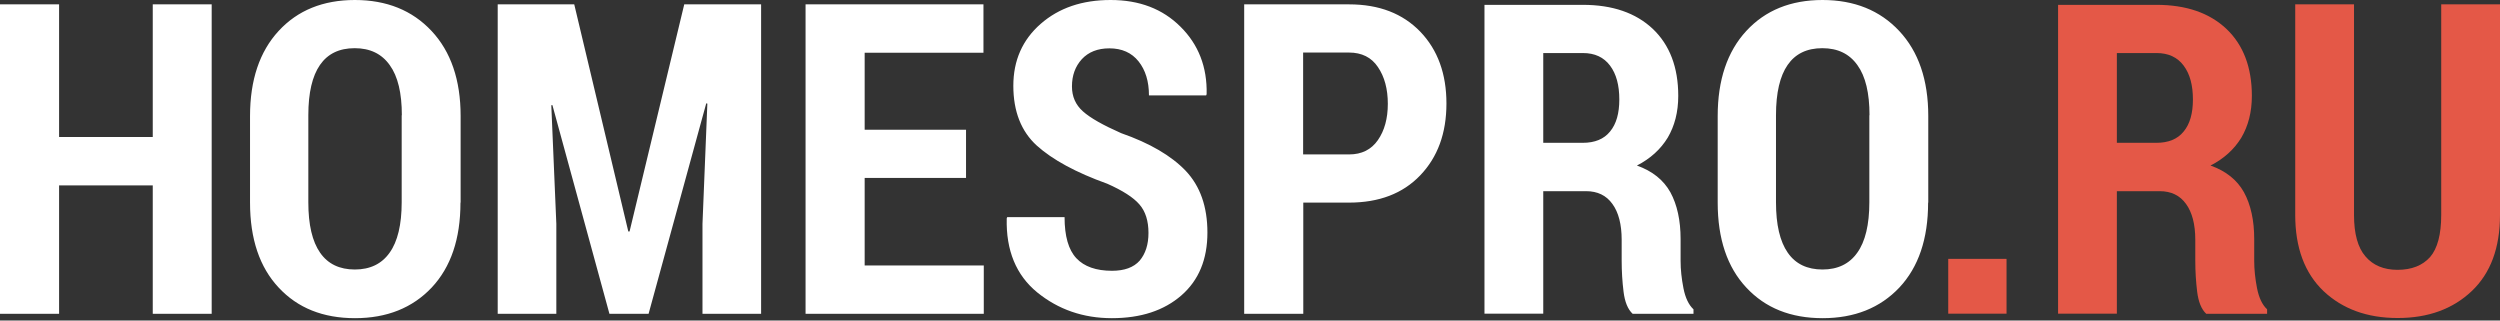 <svg width="156" height="20" viewBox="0 0 156 20" fill="none" xmlns="http://www.w3.org/2000/svg">
<rect x="0" y="0" width="156" height="20" fill="#333333" stroke="none"/>
<path fill-rule="evenodd" clip-rule="evenodd" d="M13.209 19.583H9.532V11.567H3.687V19.583H0V0.272H3.687V8.549H9.532V0.272H13.209V19.583ZM28.733 12.643C28.733 14.906 28.135 16.666 26.938 17.943C25.742 19.21 24.143 19.854 22.153 19.854C20.162 19.854 18.573 19.221 17.387 17.943C16.2 16.676 15.602 14.906 15.602 12.643V7.242C15.602 4.989 16.2 3.219 17.387 1.931C18.573 0.644 20.162 0 22.143 0C24.124 0 25.722 0.644 26.928 1.931C28.135 3.219 28.743 4.989 28.743 7.242V12.643H28.733ZM25.075 7.191C25.075 5.813 24.83 4.767 24.32 4.063C23.82 3.359 23.094 3.007 22.133 3.007C21.162 3.007 20.446 3.359 19.966 4.053C19.485 4.747 19.24 5.793 19.24 7.181V12.623C19.24 14.021 19.485 15.067 19.976 15.771C20.466 16.475 21.192 16.817 22.143 16.817C23.094 16.817 23.82 16.465 24.31 15.771C24.81 15.077 25.065 14.021 25.065 12.623V7.191H25.075ZM35.833 0.272L39.206 14.443H39.285L42.697 0.272H47.493V19.583H43.835V13.97L44.139 6.467L44.07 6.447L40.471 19.583H38.029L34.47 6.558L34.401 6.568L34.715 13.97V19.583H31.057V0.272H35.833ZM60.28 11.104H53.955V16.566H61.388V19.583H50.267V0.272H61.368V3.289H53.955V8.097H60.28V11.104ZM71.665 14.534C71.665 13.789 71.479 13.186 71.097 12.753C70.714 12.311 70.047 11.888 69.096 11.466C67.135 10.762 65.674 9.967 64.693 9.082C63.722 8.197 63.232 6.95 63.232 5.351C63.232 3.772 63.801 2.484 64.938 1.489C66.076 0.493 67.527 0 69.302 0C71.097 0 72.548 0.553 73.666 1.67C74.784 2.776 75.333 4.184 75.294 5.874L75.264 5.954H71.695C71.695 5.079 71.479 4.375 71.048 3.832C70.616 3.289 70.008 3.017 69.224 3.017C68.488 3.017 67.919 3.249 67.507 3.691C67.096 4.144 66.89 4.707 66.89 5.391C66.89 6.025 67.115 6.538 67.576 6.95C68.037 7.362 68.822 7.805 69.959 8.308C71.744 8.931 73.087 9.716 73.99 10.661C74.892 11.617 75.343 12.894 75.343 14.514C75.343 16.183 74.803 17.491 73.715 18.436C72.626 19.381 71.185 19.854 69.38 19.854C67.586 19.854 66.037 19.311 64.722 18.245C63.408 17.169 62.771 15.63 62.82 13.628L62.849 13.548H66.429C66.429 14.735 66.674 15.59 67.164 16.113C67.655 16.636 68.4 16.897 69.39 16.897C70.165 16.897 70.743 16.686 71.116 16.264C71.479 15.831 71.665 15.258 71.665 14.534ZM81.325 12.653V19.583H77.637V0.272H84.178C86.061 0.272 87.532 0.845 88.63 1.982C89.719 3.118 90.258 4.617 90.258 6.457C90.258 8.318 89.709 9.807 88.621 10.943C87.532 12.08 86.051 12.643 84.178 12.643H81.325V12.653ZM81.325 9.636H84.188C84.972 9.636 85.571 9.334 85.982 8.74C86.394 8.147 86.6 7.393 86.6 6.477C86.6 5.552 86.394 4.788 85.982 4.184C85.58 3.581 84.972 3.279 84.178 3.279H81.315V9.636H81.325ZM96.299 11.919V19.573H92.631V0.302H98.77C100.623 0.302 102.075 0.805 103.134 1.801C104.193 2.807 104.723 4.205 104.723 5.985C104.723 6.991 104.497 7.856 104.066 8.59C103.624 9.314 102.987 9.897 102.144 10.33C103.104 10.672 103.801 11.225 104.233 12C104.654 12.774 104.869 13.75 104.869 14.916V16.284C104.869 16.817 104.929 17.381 105.047 17.984C105.164 18.587 105.38 19.03 105.674 19.302V19.583H101.879C101.575 19.302 101.388 18.839 101.31 18.205C101.231 17.572 101.192 16.928 101.192 16.264V14.957C101.192 14.001 100.996 13.247 100.613 12.724C100.231 12.191 99.682 11.929 98.966 11.929H96.299V11.919ZM96.299 8.912H98.76C99.515 8.912 100.084 8.681 100.467 8.208C100.859 7.735 101.045 7.071 101.045 6.206C101.045 5.321 100.859 4.617 100.467 4.094C100.074 3.571 99.515 3.31 98.77 3.31H96.299V8.912ZM120.314 12.643C120.314 14.906 119.716 16.666 118.52 17.943C117.324 19.21 115.725 19.854 113.734 19.854C111.743 19.854 110.156 19.221 108.969 17.943C107.782 16.676 107.184 14.906 107.184 12.643V7.242C107.184 4.989 107.782 3.219 108.969 1.931C110.156 0.644 111.743 0 113.725 0C115.705 0 117.304 0.644 118.51 1.931C119.716 3.219 120.324 4.989 120.324 7.242V12.643H120.314ZM116.657 7.191C116.657 5.813 116.412 4.767 115.902 4.063C115.402 3.359 114.676 3.007 113.715 3.007C112.744 3.007 112.028 3.359 111.548 4.053C111.067 4.747 110.822 5.793 110.822 7.181V12.623C110.822 14.021 111.067 15.067 111.558 15.771C112.048 16.475 112.774 16.817 113.725 16.817C114.676 16.817 115.402 16.465 115.892 15.771C116.392 15.077 116.647 14.021 116.647 12.623V7.191H116.657Z" fill="white"/>
<path d="M125.208 16.153H121.57V19.573H125.208V16.153Z" fill="#E45847"/>
<path fill-rule="evenodd" clip-rule="evenodd" d="M132.092 11.919V19.573H128.424V0.302H134.564C136.417 0.302 137.868 0.805 138.927 1.801C139.986 2.807 140.516 4.205 140.516 5.985C140.516 6.991 140.291 7.856 139.859 8.59C139.417 9.314 138.78 9.897 137.937 10.33C138.898 10.672 139.594 11.225 140.025 12C140.447 12.774 140.663 13.75 140.663 14.916V16.284C140.663 16.817 140.722 17.381 140.839 17.984C140.957 18.587 141.173 19.03 141.467 19.302V19.583H137.672C137.368 19.302 137.182 18.839 137.103 18.205C137.025 17.572 136.986 16.928 136.986 16.264V14.957C136.986 14.001 136.789 13.247 136.407 12.724C136.024 12.191 135.475 11.929 134.759 11.929H132.092V11.919ZM132.092 8.912H134.553C135.309 8.912 135.878 8.681 136.26 8.208C136.652 7.735 136.838 7.071 136.838 6.206C136.838 5.321 136.652 4.617 136.26 4.094C135.868 3.571 135.309 3.31 134.564 3.31H132.092V8.912ZM156 0.272V13.407C156 15.469 155.412 17.048 154.235 18.165C153.058 19.281 151.518 19.844 149.616 19.844C147.713 19.844 146.174 19.281 144.988 18.165C143.811 17.038 143.222 15.459 143.222 13.407V0.272H146.89V13.407C146.89 14.584 147.125 15.449 147.606 16.002C148.076 16.555 148.743 16.837 149.607 16.837C150.489 16.837 151.166 16.566 151.636 16.042C152.097 15.509 152.332 14.634 152.332 13.407V0.272H156Z" fill="#E45847"/>
</svg>
